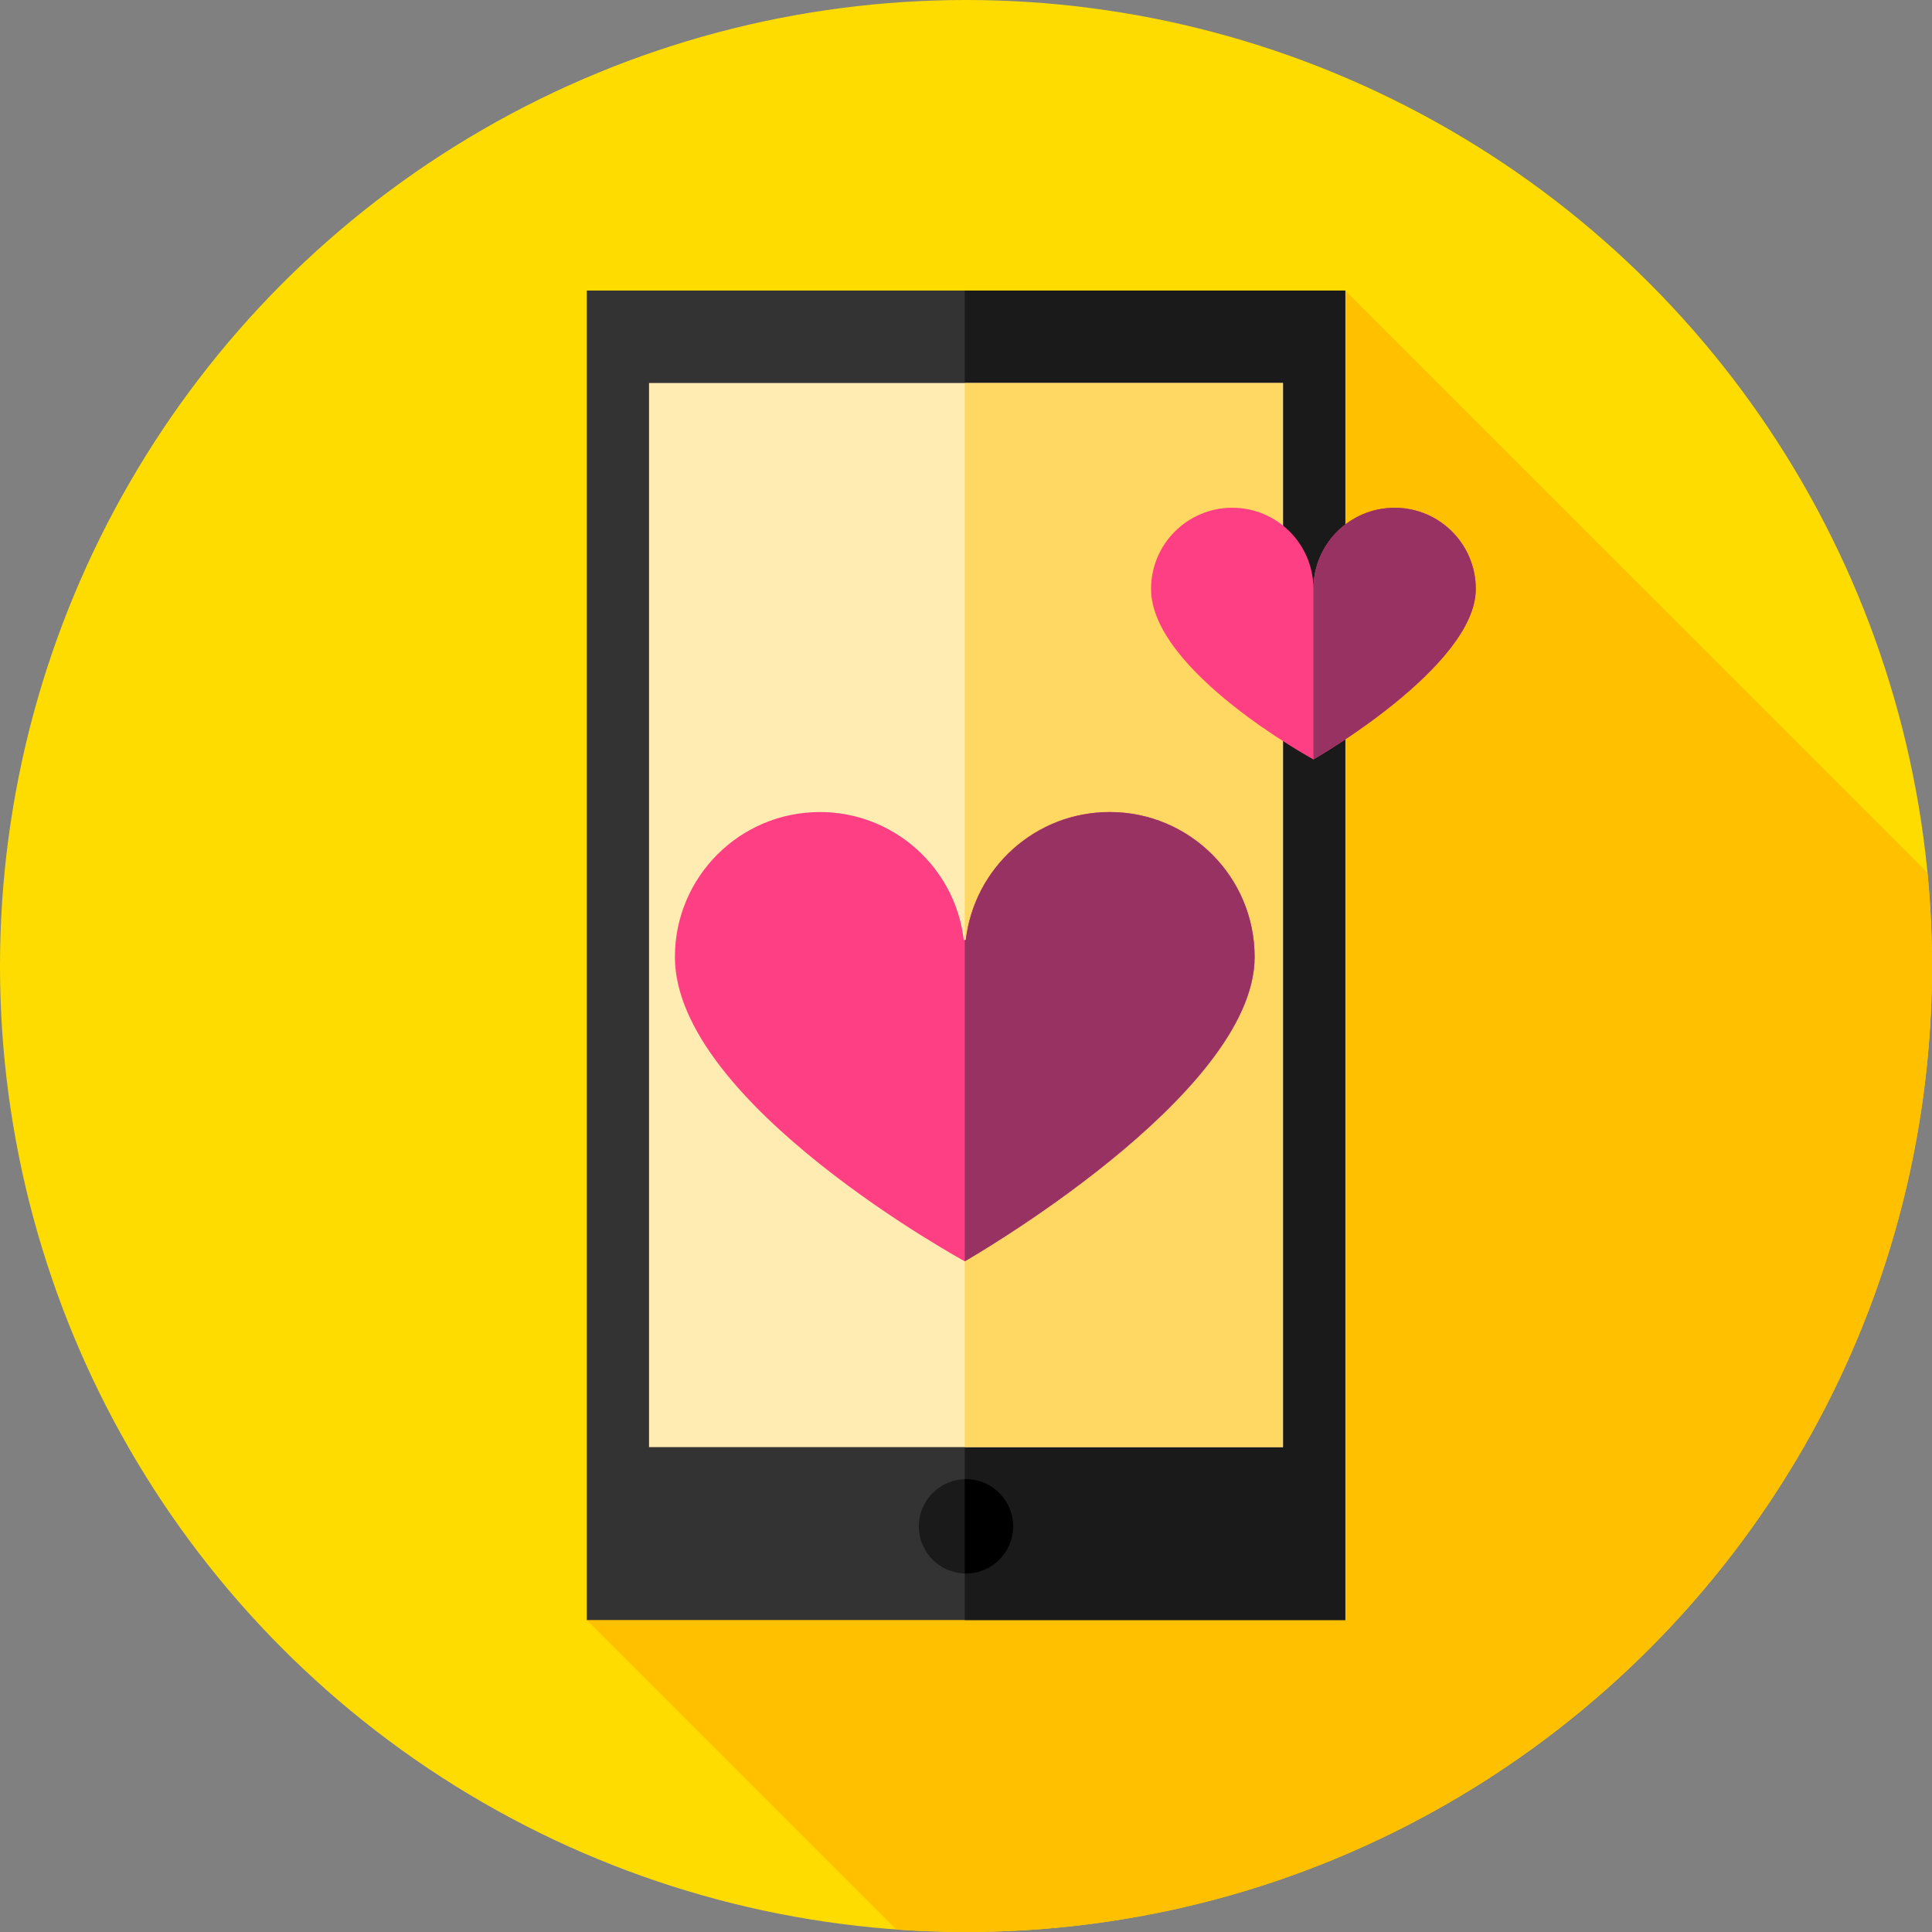 <?xml version="1.0" encoding="iso-8859-1"?>
<!-- Generator: Adobe Illustrator 19.0.0, SVG Export Plug-In . SVG Version: 6.00 Build 0)  -->
<svg version="1.1" id="Capa_1" xmlns="http://www.w3.org/2000/svg" xmlns:xlink="http://www.w3.org/1999/xlink" x="0px" y="0px"
	 viewBox="0 0 512 512" style="enable-background:new 0 0 512 512;" xml:space="preserve">
<rect x="0" y="0" width="512" height="512" fill="#808080" stroke="none"/>
<circle style="fill:#FFDC00;" cx="256" cy="256" r="256"/>
<path style="fill:#FFC000;" d="M512,256c0-8.33-0.412-16.563-1.19-24.69L356.5,77l-201,352.333l81.996,81.996
	C243.608,511.766,249.776,512,256,512C397.385,512,512,397.385,512,256z"/>
<rect x="155.5" y="77" style="fill:#333333;" width="201" height="352.33"/>
<rect x="255.67" y="77" style="fill:#1A1A1A;" width="100.83" height="352.33"/>
<rect x="172" y="101.5" style="fill:#FFECB3;" width="168" height="282"/>
<rect x="255.67" y="101.5" style="fill:#FFD863;" width="84.33" height="282"/>
<circle style="fill:#1A1A1A;" cx="256" cy="404.5" r="12.5"/>
<path d="M256,392c-0.113,0-0.221,0.014-0.333,0.017v24.966c0.112,0.003,0.221,0.017,0.333,0.017c6.904,0,12.5-5.596,12.5-12.5
	S262.904,392,256,392z"/>
<path style="fill:#FF3F84;" d="M294.083,215.198c-19.691,0-35.911,14.82-38.138,33.912h-0.541
	c-2.227-19.092-18.447-33.911-38.138-33.911c-21.212,0-38.408,17.195-38.408,38.406c0,38.794,76.816,80.651,76.816,80.651
	s76.816-43.928,76.816-80.653C332.491,232.393,315.295,215.198,294.083,215.198z"/>
<path style="fill:#983262;" d="M294.083,215.198c-19.691,0-35.91,14.82-38.138,33.911h-0.271v85.147
	c0,0,76.816-43.928,76.816-80.653C332.491,232.393,315.295,215.198,294.083,215.198z"/>
<path style="fill:#FF3F84;" d="M305.04,156.075c0-11.882,9.633-21.515,21.517-21.515c11.883,0,21.517,9.632,21.516,21.515
	c0-11.882,9.633-21.515,21.517-21.515c11.883,0,21.517,9.632,21.516,21.515c0,20.573-43.033,45.182-43.033,45.182
	S305.04,177.807,305.04,156.075z"/>
<path style="fill:#983262;" d="M348.073,201.256c0,0,43.033-24.609,43.033-45.182c0-11.882-9.633-21.515-21.517-21.515
	c-11.883,0-21.517,9.633-21.517,21.515L348.073,201.256z"/>
<g>
</g>
<g>
</g>
<g>
</g>
<g>
</g>
<g>
</g>
<g>
</g>
<g>
</g>
<g>
</g>
<g>
</g>
<g>
</g>
<g>
</g>
<g>
</g>
<g>
</g>
<g>
</g>
<g>
</g>
</svg>
